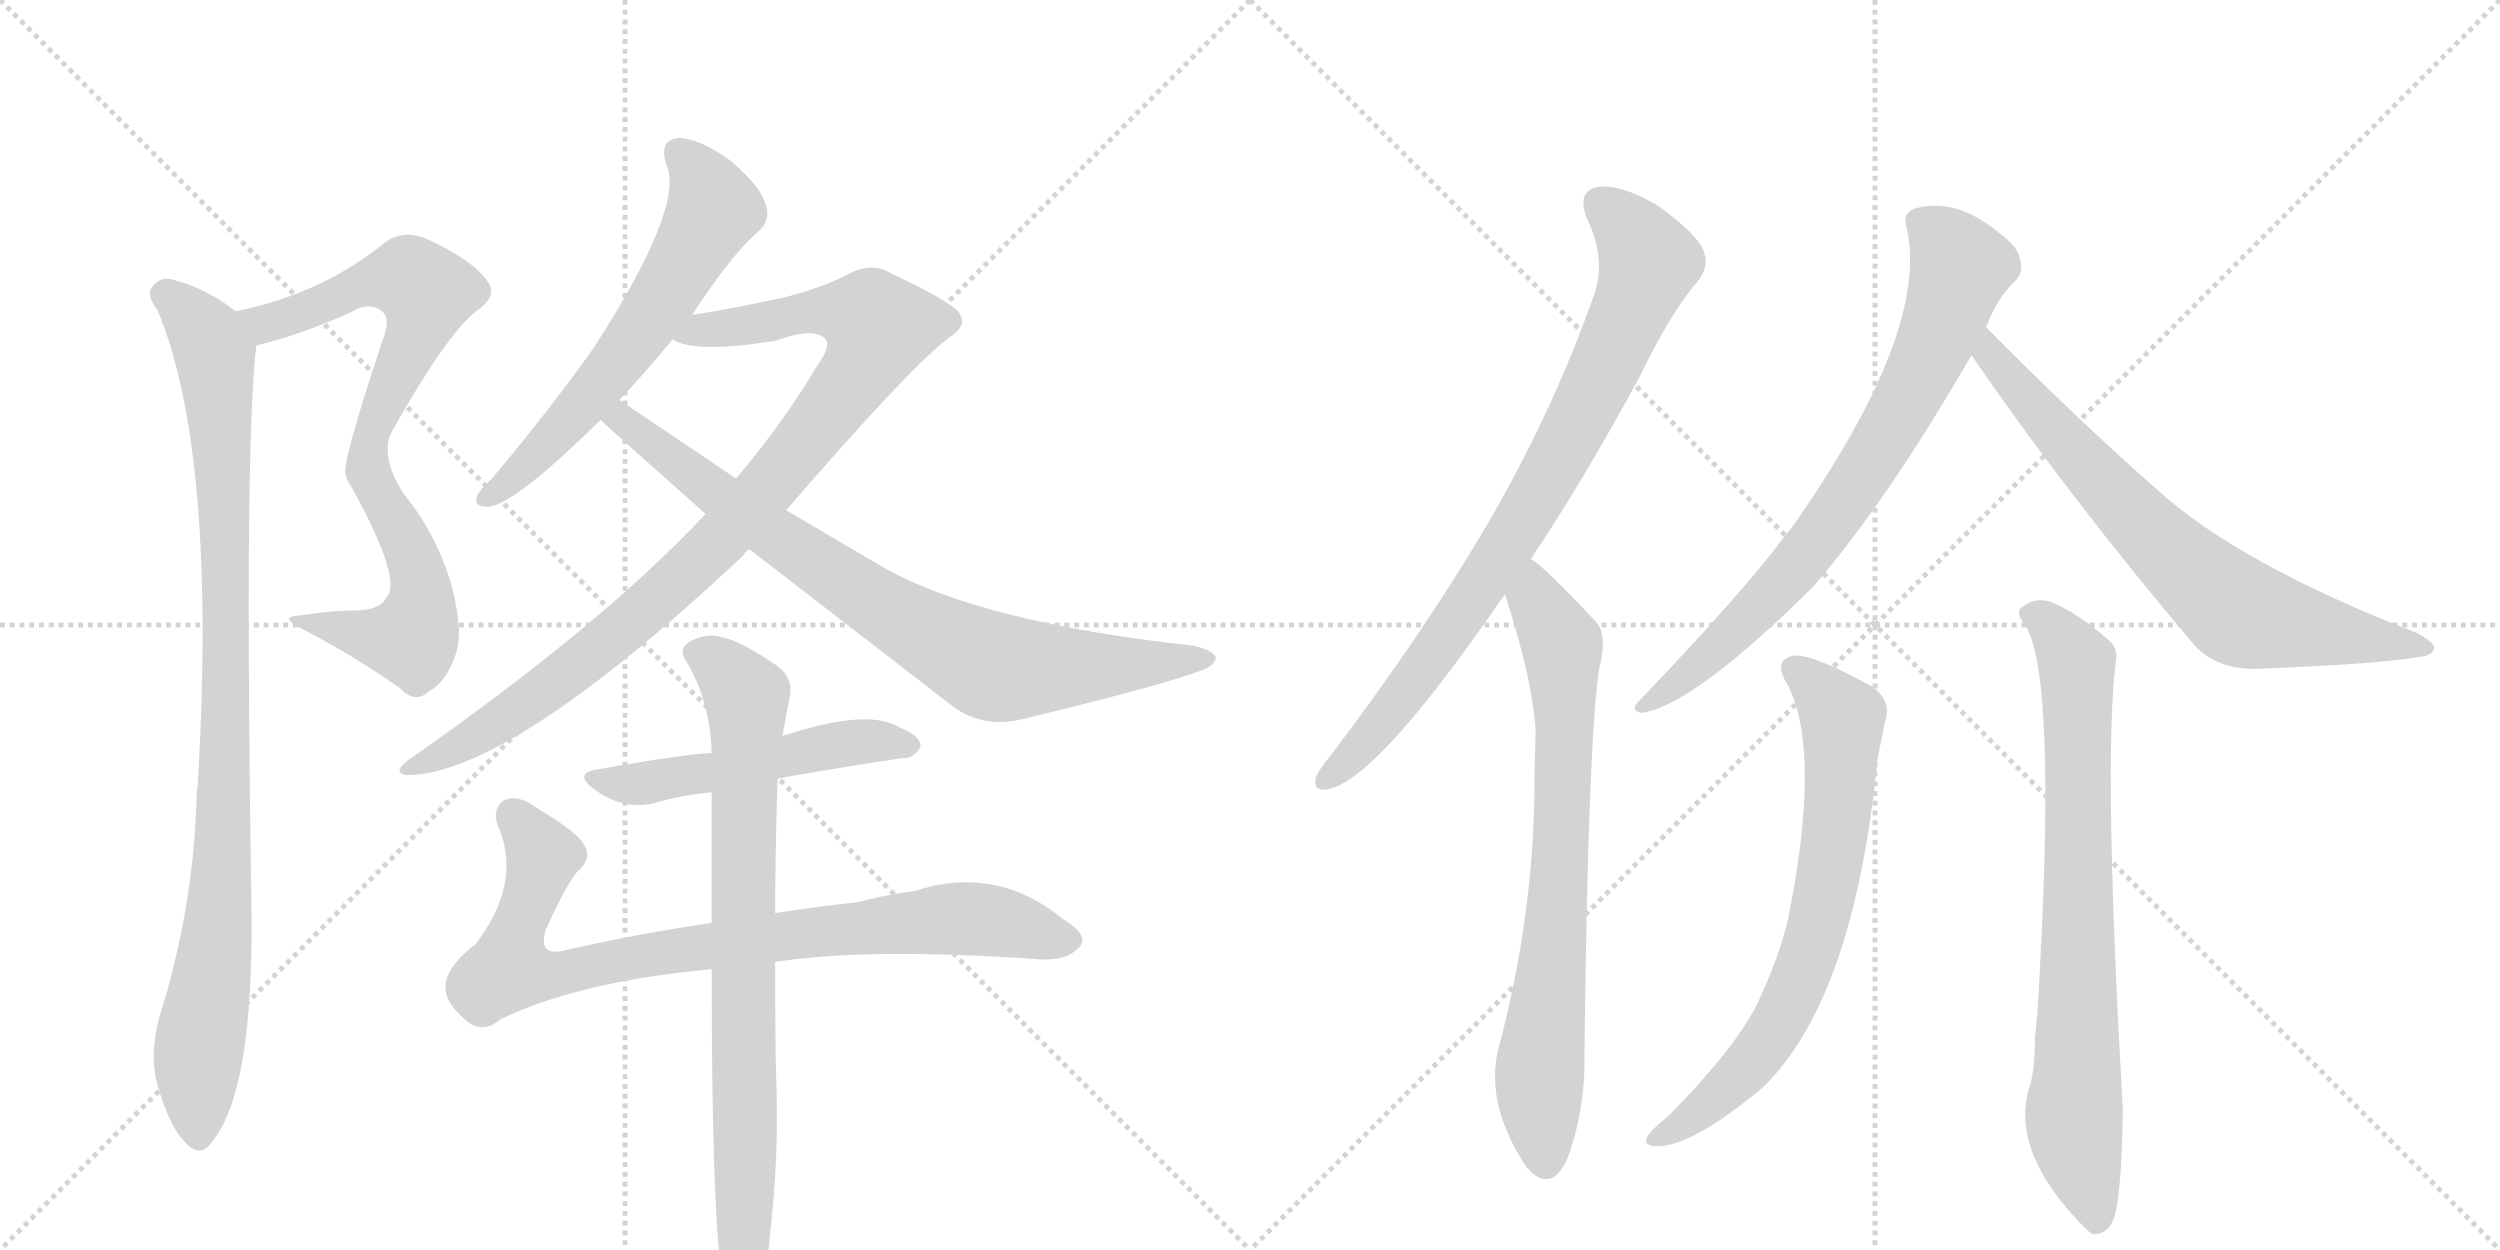 <svg version="1.1" viewBox="0 0 2048 1024" xmlns="http://www.w3.org/2000/svg">
  <g stroke="lightgray" stroke-dasharray="1,1" stroke-width="1" transform="scale(4, 4)">
    <line x1="0" y1="0" x2="256" y2="256"></line>
    <line x1="256" y1="0" x2="0" y2="256"></line>
    <line x1="128" y1="0" x2="128" y2="256"></line>
    <line x1="0" y1="128" x2="256" y2="128"></line>
    <line x1="256" y1="0" x2="512" y2="256"></line>
    <line x1="512" y1="0" x2="256" y2="256"></line>
    <line x1="384" y1="0" x2="384" y2="256"></line>
    <line x1="256" y1="128" x2="512" y2="128"></line>
  </g>
<g transform="scale(1, -1) translate(0, -850)">
   <style type="text/css">
    @keyframes keyframes0 {
      from {
       stroke: black;
       stroke-dashoffset: 802;
       stroke-width: 128;
       }
       72% {
       animation-timing-function: step-end;
       stroke: black;
       stroke-dashoffset: 0;
       stroke-width: 128;
       }
       to {
       stroke: black;
       stroke-width: 1024;
       }
       }
       #make-me-a-hanzi-animation-0 {
         animation: keyframes0 0.903s both;
         animation-delay: 0s;
         animation-timing-function: linear;
       }
    @keyframes keyframes1 {
      from {
       stroke: black;
       stroke-dashoffset: 962;
       stroke-width: 128;
       }
       76% {
       animation-timing-function: step-end;
       stroke: black;
       stroke-dashoffset: 0;
       stroke-width: 128;
       }
       to {
       stroke: black;
       stroke-width: 1024;
       }
       }
       #make-me-a-hanzi-animation-1 {
         animation: keyframes1 1.033s both;
         animation-delay: 0.903s;
         animation-timing-function: linear;
       }
    @keyframes keyframes2 {
      from {
       stroke: black;
       stroke-dashoffset: 611;
       stroke-width: 128;
       }
       67% {
       animation-timing-function: step-end;
       stroke: black;
       stroke-dashoffset: 0;
       stroke-width: 128;
       }
       to {
       stroke: black;
       stroke-width: 1024;
       }
       }
       #make-me-a-hanzi-animation-2 {
         animation: keyframes2 0.747s both;
         animation-delay: 1.936s;
         animation-timing-function: linear;
       }
    @keyframes keyframes3 {
      from {
       stroke: black;
       stroke-dashoffset: 958;
       stroke-width: 128;
       }
       76% {
       animation-timing-function: step-end;
       stroke: black;
       stroke-dashoffset: 0;
       stroke-width: 128;
       }
       to {
       stroke: black;
       stroke-width: 1024;
       }
       }
       #make-me-a-hanzi-animation-3 {
         animation: keyframes3 1.03s both;
         animation-delay: 2.683s;
         animation-timing-function: linear;
       }
    @keyframes keyframes4 {
      from {
       stroke: black;
       stroke-dashoffset: 809;
       stroke-width: 128;
       }
       72% {
       animation-timing-function: step-end;
       stroke: black;
       stroke-dashoffset: 0;
       stroke-width: 128;
       }
       to {
       stroke: black;
       stroke-width: 1024;
       }
       }
       #make-me-a-hanzi-animation-4 {
         animation: keyframes4 0.908s both;
         animation-delay: 3.712s;
         animation-timing-function: linear;
       }
    @keyframes keyframes5 {
      from {
       stroke: black;
       stroke-dashoffset: 518;
       stroke-width: 128;
       }
       63% {
       animation-timing-function: step-end;
       stroke: black;
       stroke-dashoffset: 0;
       stroke-width: 128;
       }
       to {
       stroke: black;
       stroke-width: 1024;
       }
       }
       #make-me-a-hanzi-animation-5 {
         animation: keyframes5 0.672s both;
         animation-delay: 4.621s;
         animation-timing-function: linear;
       }
    @keyframes keyframes6 {
      from {
       stroke: black;
       stroke-dashoffset: 856;
       stroke-width: 128;
       }
       74% {
       animation-timing-function: step-end;
       stroke: black;
       stroke-dashoffset: 0;
       stroke-width: 128;
       }
       to {
       stroke: black;
       stroke-width: 1024;
       }
       }
       #make-me-a-hanzi-animation-6 {
         animation: keyframes6 0.947s both;
         animation-delay: 5.292s;
         animation-timing-function: linear;
       }
    @keyframes keyframes7 {
      from {
       stroke: black;
       stroke-dashoffset: 805;
       stroke-width: 128;
       }
       72% {
       animation-timing-function: step-end;
       stroke: black;
       stroke-dashoffset: 0;
       stroke-width: 128;
       }
       to {
       stroke: black;
       stroke-width: 1024;
       }
       }
       #make-me-a-hanzi-animation-7 {
         animation: keyframes7 0.905s both;
         animation-delay: 6.239s;
         animation-timing-function: linear;
       }
    @keyframes keyframes8 {
      from {
       stroke: black;
       stroke-dashoffset: 819;
       stroke-width: 128;
       }
       73% {
       animation-timing-function: step-end;
       stroke: black;
       stroke-dashoffset: 0;
       stroke-width: 128;
       }
       to {
       stroke: black;
       stroke-width: 1024;
       }
       }
       #make-me-a-hanzi-animation-8 {
         animation: keyframes8 0.917s both;
         animation-delay: 7.144s;
         animation-timing-function: linear;
       }
    @keyframes keyframes9 {
      from {
       stroke: black;
       stroke-dashoffset: 747;
       stroke-width: 128;
       }
       71% {
       animation-timing-function: step-end;
       stroke: black;
       stroke-dashoffset: 0;
       stroke-width: 128;
       }
       to {
       stroke: black;
       stroke-width: 1024;
       }
       }
       #make-me-a-hanzi-animation-9 {
         animation: keyframes9 0.858s both;
         animation-delay: 8.061s;
         animation-timing-function: linear;
       }
    @keyframes keyframes10 {
      from {
       stroke: black;
       stroke-dashoffset: 757;
       stroke-width: 128;
       }
       71% {
       animation-timing-function: step-end;
       stroke: black;
       stroke-dashoffset: 0;
       stroke-width: 128;
       }
       to {
       stroke: black;
       stroke-width: 1024;
       }
       }
       #make-me-a-hanzi-animation-10 {
         animation: keyframes10 0.866s both;
         animation-delay: 8.918s;
         animation-timing-function: linear;
       }
    @keyframes keyframes11 {
      from {
       stroke: black;
       stroke-dashoffset: 719;
       stroke-width: 128;
       }
       70% {
       animation-timing-function: step-end;
       stroke: black;
       stroke-dashoffset: 0;
       stroke-width: 128;
       }
       to {
       stroke: black;
       stroke-width: 1024;
       }
       }
       #make-me-a-hanzi-animation-11 {
         animation: keyframes11 0.835s both;
         animation-delay: 9.785s;
         animation-timing-function: linear;
       }
    @keyframes keyframes12 {
      from {
       stroke: black;
       stroke-dashoffset: 708;
       stroke-width: 128;
       }
       70% {
       animation-timing-function: step-end;
       stroke: black;
       stroke-dashoffset: 0;
       stroke-width: 128;
       }
       to {
       stroke: black;
       stroke-width: 1024;
       }
       }
       #make-me-a-hanzi-animation-12 {
         animation: keyframes12 0.826s both;
         animation-delay: 10.62s;
         animation-timing-function: linear;
       }
    @keyframes keyframes13 {
      from {
       stroke: black;
       stroke-dashoffset: 770;
       stroke-width: 128;
       }
       71% {
       animation-timing-function: step-end;
       stroke: black;
       stroke-dashoffset: 0;
       stroke-width: 128;
       }
       to {
       stroke: black;
       stroke-width: 1024;
       }
       }
       #make-me-a-hanzi-animation-13 {
         animation: keyframes13 0.877s both;
         animation-delay: 11.446s;
         animation-timing-function: linear;
       }
</style>
<path d="M 210 567 Q 247 576 287 594 Q 303 604 314 594 Q 320 588 313 570 Q 280 471 283 461 Q 284 457 288 451 Q 331 373 316 360 Q 312 351 294 350 Q 272 350 247 346 Q 225 345 251 333 Q 291 312 328 286 Q 340 273 352 284 Q 365 291 373 313 Q 380 332 370 370 Q 358 412 331 445 Q 309 479 323 500 Q 366 576 390 595 Q 409 608 399 620 Q 386 638 348 655 Q 329 662 315 651 Q 263 609 193 595 C 164 588 181 559 210 567 Z" fill="lightgray"></path> 
<path d="M 193 595 Q 169 614 141 621 Q 131 624 124 614 Q 120 608 129 596 Q 178 479 162 207 Q 161 201 161 194 Q 158 103 130 15 Q 123 -13 128 -35 Q 138 -72 151 -85 Q 164 -100 174 -85 Q 208 -43 206 106 Q 200 487 210 567 C 211 583 211 583 193 595 Z" fill="lightgray"></path> 
<path d="M 567 592 Q 601 644 622 661 Q 632 671 627 683 Q 624 696 599 718 Q 574 736 557 737 Q 539 736 546 715 Q 561 681 487 566 Q 451 515 403 458 Q 393 449 391 444 Q 387 434 401 435 Q 423 438 492 506 L 507 522 Q 528 544 551 572 L 567 592 Z" fill="lightgray"></path> 
<path d="M 644 432 Q 746 550 777 573 Q 792 583 787 591 Q 786 600 730 626 Q 714 636 694 625 Q 675 615 645 607 Q 605 598 567 592 C 537 587 522 580 551 572 Q 569 560 636 571 Q 669 583 677 571 Q 680 565 668 548 Q 641 503 603 458 L 578 429 Q 493 338 334 227 Q 321 217 333 215 Q 417 215 609 395 Q 610 398 614 400 L 644 432 Z" fill="lightgray"></path> 
<path d="M 614 400 L 781 271 Q 806 253 838 261 Q 950 288 985 301 Q 995 305 996 311 Q 995 317 978 321 Q 804 340 724 385 L 644 432 L 603 458 L 508 522 L 507 522 C 482 538 470 526 492 506 Q 498 500 578 429 L 614 400 Z" fill="lightgray"></path> 
<path d="M 637 212 Q 649 215 739 229 Q 748 228 754 238 Q 755 247 737 254 Q 712 270 644 248 Q 643 248 641 247 L 583 233 Q 565 233 491 220 Q 469 217 486 204 Q 510 186 536 192 Q 555 198 583 201 L 637 212 Z" fill="lightgray"></path> 
<path d="M 635 62 Q 713 74 853 64 Q 875 63 885 75 Q 892 84 871 97 Q 816 142 749 120 Q 725 117 703 111 Q 667 107 635 102 L 583 94 Q 522 85 465 72 Q 440 65 447 88 Q 463 124 473 136 Q 485 146 479 157 Q 475 167 440 188 Q 424 200 412 194 Q 402 185 409 171 Q 427 126 390 77 Q 363 56 365 39 Q 366 27 383 13 Q 396 3 410 15 Q 474 46 583 56 L 635 62 Z" fill="lightgray"></path> 
<path d="M 583 56 Q 583 -197 597 -218 L 598 -219 Q 604 -226 611 -224 Q 627 -214 631 -159 Q 638 -98 636 -38 Q 635 -10 635 62 L 635 102 Q 635 150 637 212 L 641 247 Q 644 265 647 279 Q 650 295 636 305 Q 605 326 591 328 Q 579 332 564 324 Q 555 317 563 307 Q 582 274 583 233 L 583 201 L 583 94 L 583 56 Z" fill="lightgray"></path> 
<path d="M 1254 392 Q 1297 456 1343 541 Q 1368 593 1391 620 Q 1401 632 1395 646 Q 1389 659 1359 681 Q 1329 699 1310 697 Q 1291 694 1300 671 Q 1316 638 1306 609 Q 1272 512 1217 418 Q 1165 330 1090 231 Q 1080 219 1078 213 Q 1075 200 1090 204 Q 1129 214 1225 352 Q 1229 358 1233 363 L 1254 392 Z" fill="lightgray"></path> 
<path d="M 1233 363 Q 1257 288 1258 248 Q 1257 226 1257 203 Q 1256 97 1227 -11 Q 1217 -56 1251 -107 Q 1252 -107 1254 -110 Q 1272 -126 1284 -99 Q 1299 -59 1298 -12 Q 1301 244 1310 302 Q 1317 329 1308 340 Q 1263 388 1254 392 C 1230 411 1224 392 1233 363 Z" fill="lightgray"></path> 
<path d="M 1627 582 Q 1636 606 1651 620 Q 1658 627 1655 637 Q 1654 647 1638 659 Q 1602 689 1568 679 Q 1558 675 1562 663 Q 1581 579 1468 418 Q 1465 415 1463 412 Q 1429 366 1342 275 Q 1335 268 1345 266 Q 1387 272 1485 369 Q 1545 438 1615 559 L 1627 582 Z" fill="lightgray"></path> 
<path d="M 1615 559 Q 1694 444 1798 321 Q 1816 302 1847 302 Q 1950 306 1983 312 Q 1993 313 1994 319 Q 1995 323 1981 331 Q 1834 388 1767 449 Q 1701 507 1627 582 C 1606 603 1598 584 1615 559 Z" fill="lightgray"></path> 
<path d="M 1465 288 Q 1492 234 1465 98 Q 1458 68 1442 33 Q 1426 -4 1367 -64 Q 1352 -76 1349 -82 Q 1346 -89 1358 -89 Q 1386 -89 1444 -41 Q 1519 32 1538 228 Q 1542 247 1544 258 Q 1551 277 1531 289 Q 1485 314 1470 313 Q 1451 310 1465 288 Z" fill="lightgray"></path> 
<path d="M 1659 338 Q 1686 296 1669 20 L 1667 -1 Q 1667 -26 1663 -39 Q 1645 -93 1709 -157 Q 1710 -158 1714 -161 Q 1727 -162 1732 -147 Q 1738 -129 1739 -59 Q 1723 223 1733 306 Q 1736 319 1727 326 Q 1702 348 1680 357 Q 1667 361 1657 353 Q 1650 349 1659 338 Z" fill="lightgray"></path> 
      <clipPath id="make-me-a-hanzi-clip-0">
      <path d="M 210 567 Q 247 576 287 594 Q 303 604 314 594 Q 320 588 313 570 Q 280 471 283 461 Q 284 457 288 451 Q 331 373 316 360 Q 312 351 294 350 Q 272 350 247 346 Q 225 345 251 333 Q 291 312 328 286 Q 340 273 352 284 Q 365 291 373 313 Q 380 332 370 370 Q 358 412 331 445 Q 309 479 323 500 Q 366 576 390 595 Q 409 608 399 620 Q 386 638 348 655 Q 329 662 315 651 Q 263 609 193 595 C 164 588 181 559 210 567 Z" fill="lightgray"></path>
      </clipPath>
      <path clip-path="url(#make-me-a-hanzi-clip-0)" d="M 201 594 L 224 586 L 309 620 L 335 622 L 350 610 L 344 583 L 305 497 L 301 473 L 342 382 L 343 341 L 337 327 L 327 326 L 256 342 " fill="none" id="make-me-a-hanzi-animation-0" stroke-dasharray="674 1348" stroke-linecap="round"></path>

      <clipPath id="make-me-a-hanzi-clip-1">
      <path d="M 193 595 Q 169 614 141 621 Q 131 624 124 614 Q 120 608 129 596 Q 178 479 162 207 Q 161 201 161 194 Q 158 103 130 15 Q 123 -13 128 -35 Q 138 -72 151 -85 Q 164 -100 174 -85 Q 208 -43 206 106 Q 200 487 210 567 C 211 583 211 583 193 595 Z" fill="lightgray"></path>
      </clipPath>
      <path clip-path="url(#make-me-a-hanzi-clip-1)" d="M 135 609 L 162 585 L 176 559 L 182 483 L 185 193 L 182 119 L 162 -17 L 163 -80 " fill="none" id="make-me-a-hanzi-animation-1" stroke-dasharray="834 1668" stroke-linecap="round"></path>

      <clipPath id="make-me-a-hanzi-clip-2">
      <path d="M 567 592 Q 601 644 622 661 Q 632 671 627 683 Q 624 696 599 718 Q 574 736 557 737 Q 539 736 546 715 Q 561 681 487 566 Q 451 515 403 458 Q 393 449 391 444 Q 387 434 401 435 Q 423 438 492 506 L 507 522 Q 528 544 551 572 L 567 592 Z" fill="lightgray"></path>
      </clipPath>
      <path clip-path="url(#make-me-a-hanzi-clip-2)" d="M 556 724 L 583 687 L 568 648 L 535 593 L 472 511 L 399 443 " fill="none" id="make-me-a-hanzi-animation-2" stroke-dasharray="483 966" stroke-linecap="round"></path>

      <clipPath id="make-me-a-hanzi-clip-3">
      <path d="M 644 432 Q 746 550 777 573 Q 792 583 787 591 Q 786 600 730 626 Q 714 636 694 625 Q 675 615 645 607 Q 605 598 567 592 C 537 587 522 580 551 572 Q 569 560 636 571 Q 669 583 677 571 Q 680 565 668 548 Q 641 503 603 458 L 578 429 Q 493 338 334 227 Q 321 217 333 215 Q 417 215 609 395 Q 610 398 614 400 L 644 432 Z" fill="lightgray"></path>
      </clipPath>
      <path clip-path="url(#make-me-a-hanzi-clip-3)" d="M 557 575 L 672 596 L 703 592 L 720 582 L 705 548 L 674 506 L 568 385 L 434 275 L 337 221 " fill="none" id="make-me-a-hanzi-animation-3" stroke-dasharray="830 1660" stroke-linecap="round"></path>

      <clipPath id="make-me-a-hanzi-clip-4">
      <path d="M 614 400 L 781 271 Q 806 253 838 261 Q 950 288 985 301 Q 995 305 996 311 Q 995 317 978 321 Q 804 340 724 385 L 644 432 L 603 458 L 508 522 L 507 522 C 482 538 470 526 492 506 Q 498 500 578 429 L 614 400 Z" fill="lightgray"></path>
      </clipPath>
      <path clip-path="url(#make-me-a-hanzi-clip-4)" d="M 497 509 L 520 498 L 579 449 L 721 353 L 809 305 L 861 302 L 988 309 " fill="none" id="make-me-a-hanzi-animation-4" stroke-dasharray="681 1362" stroke-linecap="round"></path>

      <clipPath id="make-me-a-hanzi-clip-5">
      <path d="M 637 212 Q 649 215 739 229 Q 748 228 754 238 Q 755 247 737 254 Q 712 270 644 248 Q 643 248 641 247 L 583 233 Q 565 233 491 220 Q 469 217 486 204 Q 510 186 536 192 Q 555 198 583 201 L 637 212 Z" fill="lightgray"></path>
      </clipPath>
      <path clip-path="url(#make-me-a-hanzi-clip-5)" d="M 487 212 L 519 207 L 695 242 L 745 239 " fill="none" id="make-me-a-hanzi-animation-5" stroke-dasharray="390 780" stroke-linecap="round"></path>

      <clipPath id="make-me-a-hanzi-clip-6">
      <path d="M 635 62 Q 713 74 853 64 Q 875 63 885 75 Q 892 84 871 97 Q 816 142 749 120 Q 725 117 703 111 Q 667 107 635 102 L 583 94 Q 522 85 465 72 Q 440 65 447 88 Q 463 124 473 136 Q 485 146 479 157 Q 475 167 440 188 Q 424 200 412 194 Q 402 185 409 171 Q 427 126 390 77 Q 363 56 365 39 Q 366 27 383 13 Q 396 3 410 15 Q 474 46 583 56 L 635 62 Z" fill="lightgray"></path>
      </clipPath>
      <path clip-path="url(#make-me-a-hanzi-clip-6)" d="M 420 183 L 443 151 L 419 70 L 418 56 L 430 52 L 778 98 L 813 96 L 874 80 " fill="none" id="make-me-a-hanzi-animation-6" stroke-dasharray="728 1456" stroke-linecap="round"></path>

      <clipPath id="make-me-a-hanzi-clip-7">
      <path d="M 583 56 Q 583 -197 597 -218 L 598 -219 Q 604 -226 611 -224 Q 627 -214 631 -159 Q 638 -98 636 -38 Q 635 -10 635 62 L 635 102 Q 635 150 637 212 L 641 247 Q 644 265 647 279 Q 650 295 636 305 Q 605 326 591 328 Q 579 332 564 324 Q 555 317 563 307 Q 582 274 583 233 L 583 201 L 583 94 L 583 56 Z" fill="lightgray"></path>
      </clipPath>
      <path clip-path="url(#make-me-a-hanzi-clip-7)" d="M 570 315 L 594 301 L 611 280 L 612 270 L 610 -184 L 603 -213 " fill="none" id="make-me-a-hanzi-animation-7" stroke-dasharray="677 1354" stroke-linecap="round"></path>

      <clipPath id="make-me-a-hanzi-clip-8">
      <path d="M 1254 392 Q 1297 456 1343 541 Q 1368 593 1391 620 Q 1401 632 1395 646 Q 1389 659 1359 681 Q 1329 699 1310 697 Q 1291 694 1300 671 Q 1316 638 1306 609 Q 1272 512 1217 418 Q 1165 330 1090 231 Q 1080 219 1078 213 Q 1075 200 1090 204 Q 1129 214 1225 352 Q 1229 358 1233 363 L 1254 392 Z" fill="lightgray"></path>
      </clipPath>
      <path clip-path="url(#make-me-a-hanzi-clip-8)" d="M 1312 681 L 1329 668 L 1351 636 L 1307 532 L 1262 447 L 1189 333 L 1122 246 L 1087 213 " fill="none" id="make-me-a-hanzi-animation-8" stroke-dasharray="691 1382" stroke-linecap="round"></path>

      <clipPath id="make-me-a-hanzi-clip-9">
      <path d="M 1233 363 Q 1257 288 1258 248 Q 1257 226 1257 203 Q 1256 97 1227 -11 Q 1217 -56 1251 -107 Q 1252 -107 1254 -110 Q 1272 -126 1284 -99 Q 1299 -59 1298 -12 Q 1301 244 1310 302 Q 1317 329 1308 340 Q 1263 388 1254 392 C 1230 411 1224 392 1233 363 Z" fill="lightgray"></path>
      </clipPath>
      <path clip-path="url(#make-me-a-hanzi-clip-9)" d="M 1253 385 L 1258 358 L 1280 322 L 1280 170 L 1261 -33 L 1267 -98 " fill="none" id="make-me-a-hanzi-animation-9" stroke-dasharray="619 1238" stroke-linecap="round"></path>

      <clipPath id="make-me-a-hanzi-clip-10">
      <path d="M 1627 582 Q 1636 606 1651 620 Q 1658 627 1655 637 Q 1654 647 1638 659 Q 1602 689 1568 679 Q 1558 675 1562 663 Q 1581 579 1468 418 Q 1465 415 1463 412 Q 1429 366 1342 275 Q 1335 268 1345 266 Q 1387 272 1485 369 Q 1545 438 1615 559 L 1627 582 Z" fill="lightgray"></path>
      </clipPath>
      <path clip-path="url(#make-me-a-hanzi-clip-10)" d="M 1572 668 L 1587 658 L 1606 632 L 1582 564 L 1544 491 L 1463 375 L 1393 306 L 1348 272 " fill="none" id="make-me-a-hanzi-animation-10" stroke-dasharray="629 1258" stroke-linecap="round"></path>

      <clipPath id="make-me-a-hanzi-clip-11">
      <path d="M 1615 559 Q 1694 444 1798 321 Q 1816 302 1847 302 Q 1950 306 1983 312 Q 1993 313 1994 319 Q 1995 323 1981 331 Q 1834 388 1767 449 Q 1701 507 1627 582 C 1606 603 1598 584 1615 559 Z" fill="lightgray"></path>
      </clipPath>
      <path clip-path="url(#make-me-a-hanzi-clip-11)" d="M 1630 573 L 1630 559 L 1709 468 L 1775 399 L 1831 351 L 1987 318 " fill="none" id="make-me-a-hanzi-animation-11" stroke-dasharray="591 1182" stroke-linecap="round"></path>

      <clipPath id="make-me-a-hanzi-clip-12">
      <path d="M 1465 288 Q 1492 234 1465 98 Q 1458 68 1442 33 Q 1426 -4 1367 -64 Q 1352 -76 1349 -82 Q 1346 -89 1358 -89 Q 1386 -89 1444 -41 Q 1519 32 1538 228 Q 1542 247 1544 258 Q 1551 277 1531 289 Q 1485 314 1470 313 Q 1451 310 1465 288 Z" fill="lightgray"></path>
      </clipPath>
      <path clip-path="url(#make-me-a-hanzi-clip-12)" d="M 1471 300 L 1496 279 L 1510 258 L 1503 161 L 1490 93 L 1453 4 L 1411 -45 L 1356 -82 " fill="none" id="make-me-a-hanzi-animation-12" stroke-dasharray="580 1160" stroke-linecap="round"></path>

      <clipPath id="make-me-a-hanzi-clip-13">
      <path d="M 1659 338 Q 1686 296 1669 20 L 1667 -1 Q 1667 -26 1663 -39 Q 1645 -93 1709 -157 Q 1710 -158 1714 -161 Q 1727 -162 1732 -147 Q 1738 -129 1739 -59 Q 1723 223 1733 306 Q 1736 319 1727 326 Q 1702 348 1680 357 Q 1667 361 1657 353 Q 1650 349 1659 338 Z" fill="lightgray"></path>
      </clipPath>
      <path clip-path="url(#make-me-a-hanzi-clip-13)" d="M 1666 347 L 1694 320 L 1702 297 L 1699 -61 L 1717 -152 " fill="none" id="make-me-a-hanzi-animation-13" stroke-dasharray="642 1284" stroke-linecap="round"></path>

</g>
</svg>

